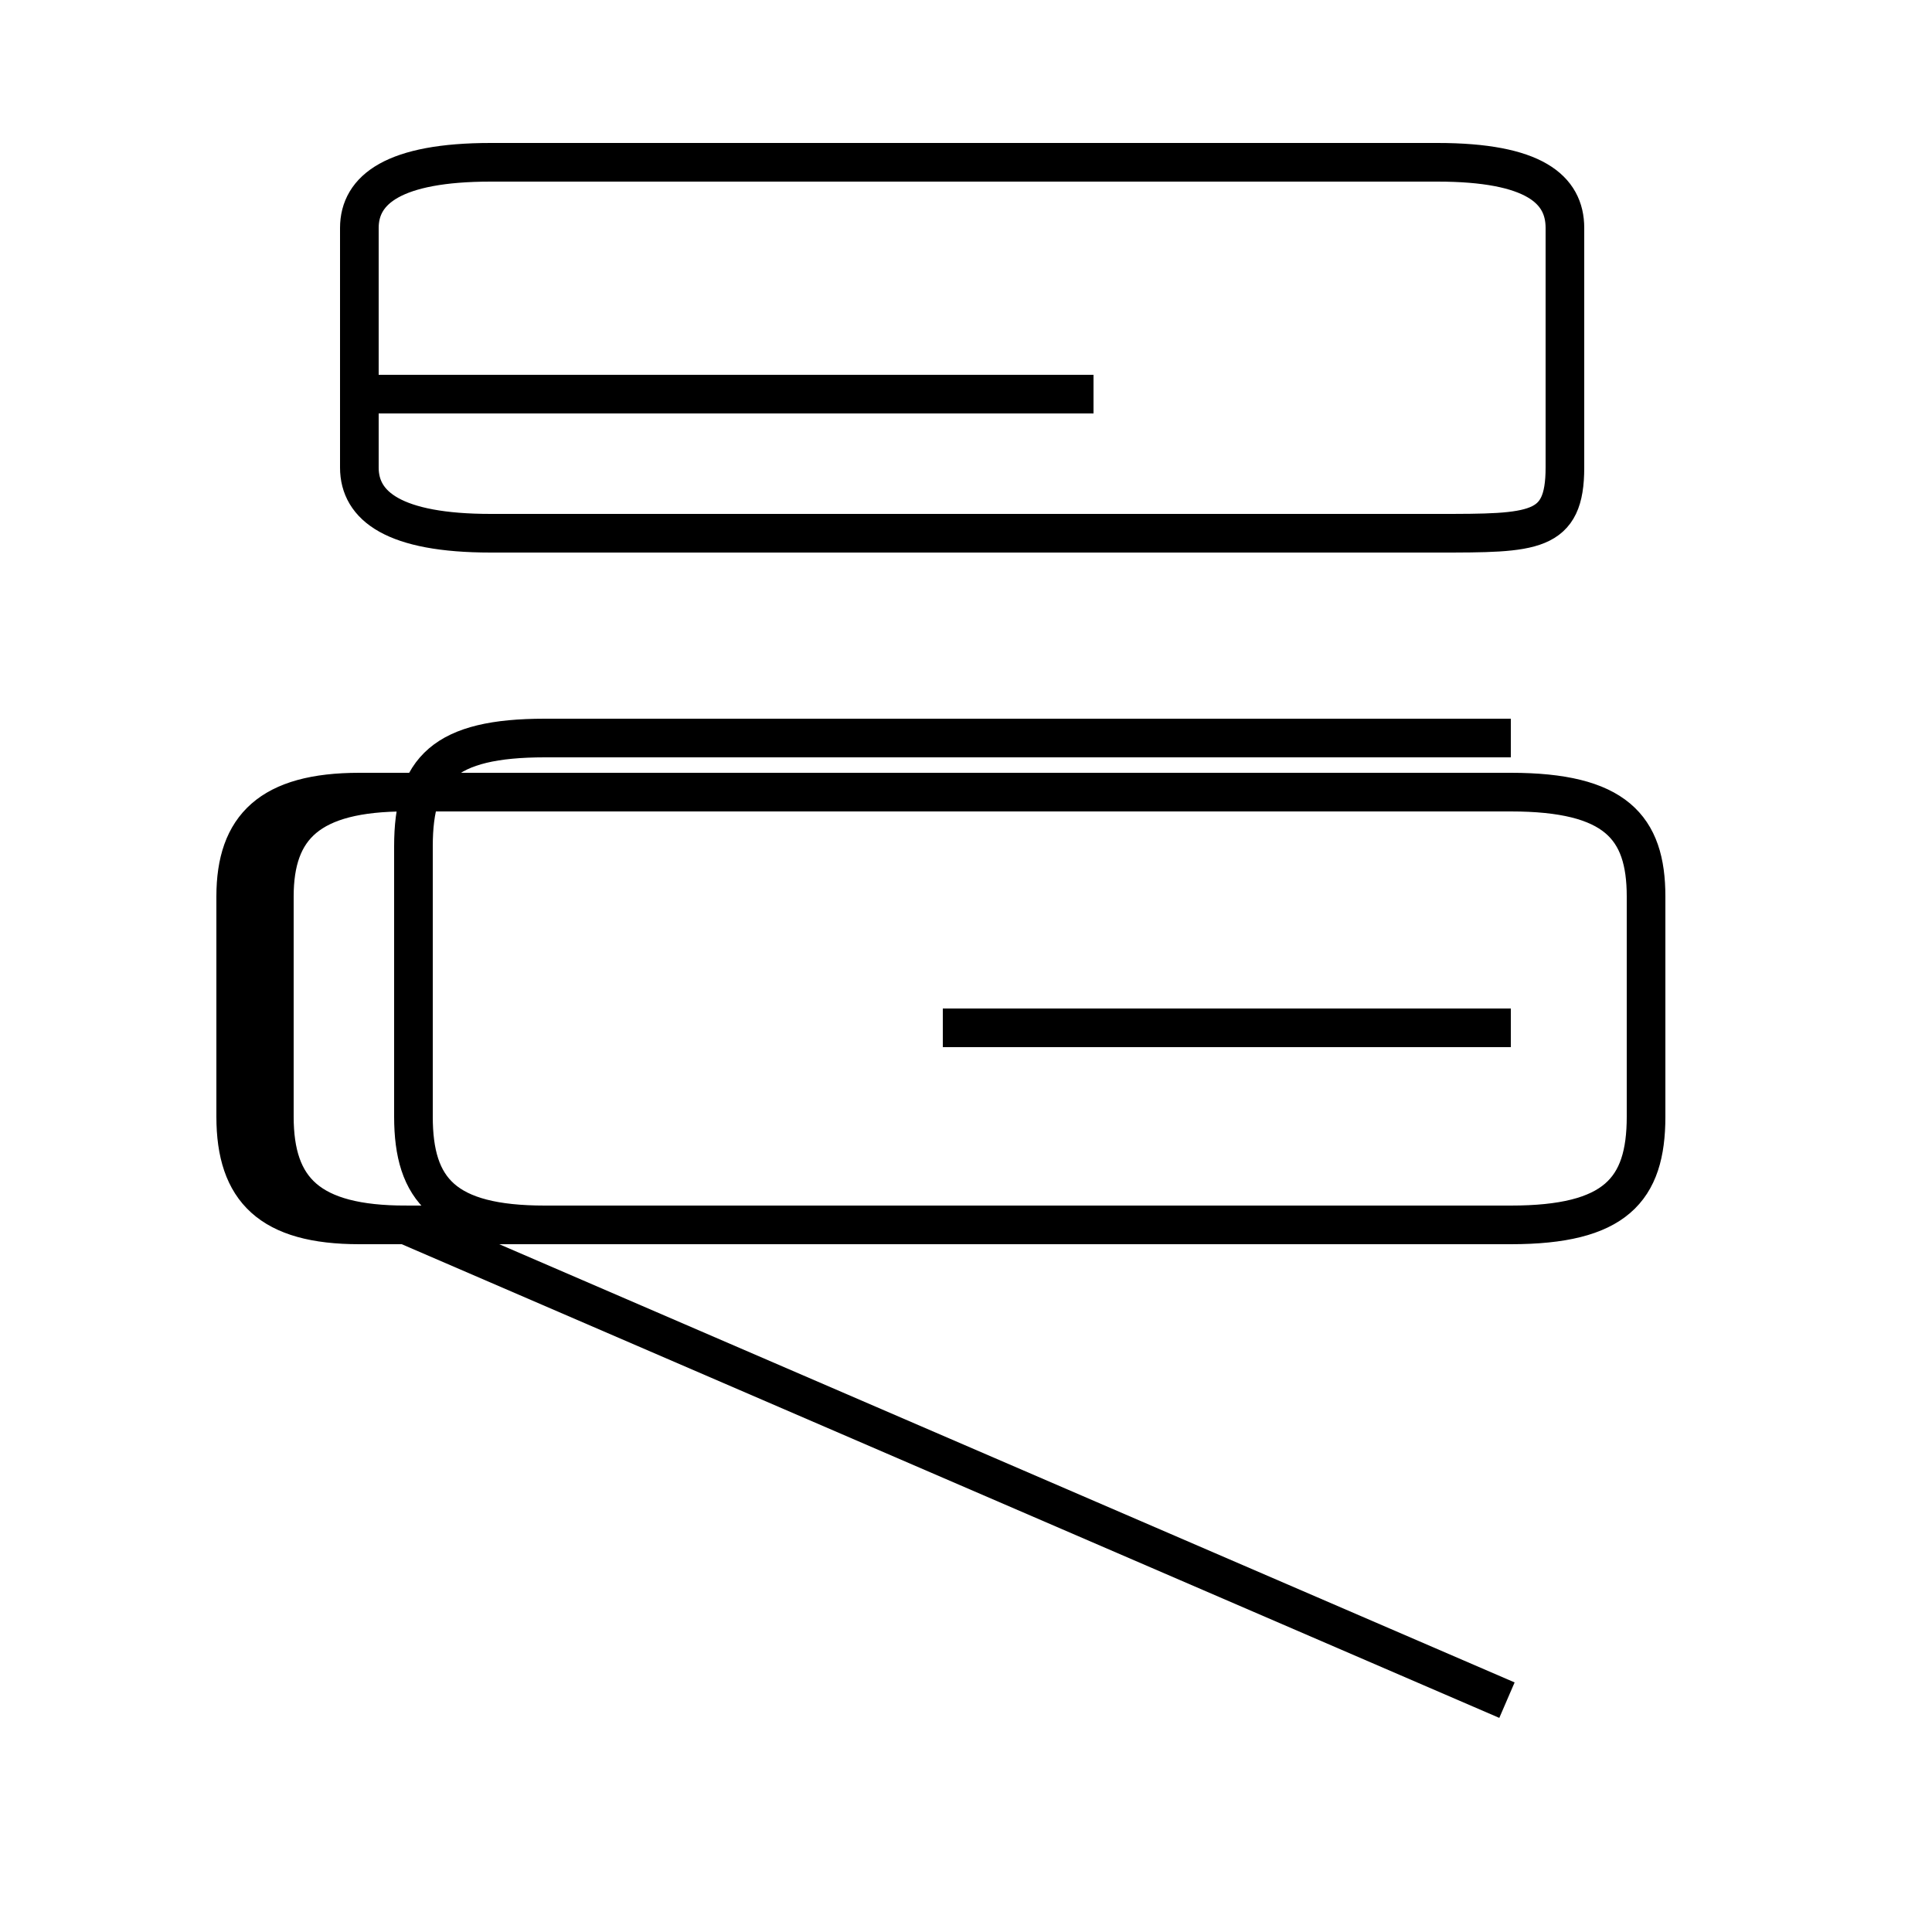 <?xml version='1.0' encoding='utf8'?>
<svg viewBox="0.0 -44.0 50.0 50.0" version="1.1" xmlns="http://www.w3.org/2000/svg">
<rect x="0.0" y="-44.0" width="50.0" height="50.0" fill="#808080" stroke="none"/>
<rect x="-1000" y="-1000" width="2000" height="2000" stroke="white" fill="white"/>
<g style="fill:none; stroke:#000000;  stroke-width:1">
<path d="M 20.6 33.8 L 28.3 33.8 M 20.6 33.8 L 9.1 33.8 M 37.1 30.2 L 12.7 30.2 C 10.2 30.2 9.3 30.9 9.3 31.9 L 9.3 38.1 C 9.3 39.1 10.2 39.8 12.7 39.8 L 37.2 39.8 C 39.7 39.8 40.5 39.1 40.5 38.1 L 40.5 31.9 C 40.5 30.2 39.7 30.2 37.2 30.2 Z M 39.1 17.4 L 24.4 17.4 M 39.1 24.9 L 14.1 24.9 C 11.5 24.9 10.7 24.1 10.7 22.1 L 10.7 15.1 C 10.7 13.2 11.5 12.3 14.1 12.3 L 39.1 12.3 C 41.8 12.3 42.6 13.2 42.6 15.1 L 42.6 20.8 C 42.6 22.6 41.8 23.5 39.1 23.5 L 10.5 23.5 C 8.0 23.5 7.1 22.6 7.1 20.8 L 7.1 15.1 C 7.1 13.2 8.0 12.3 10.5 12.3 L 39.1 12.3 C 41.8 12.3 42.6 13.2 42.6 15.1 L 42.6 20.8 C 42.6 22.6 41.8 23.5 39.1 23.5 L 10.5 23.5 C 8.0 23.5 7.1 22.6 7.1 20.8 L 7.1 15.1 C 7.1 13.2 8.0 12.3 10.5 12.3 L 39.1 12.3 C 41.8 12.3 42.6 13.2 42.6 15.1 L 42.6 20.8 C 42.6 22.6 41.8 23.5 39.1 23.5 L 10.0 23.5 C 7.5 23.5 6.6 22.6 6.6 20.8 L 6.6 15.1 C 6.6 13.2 7.5 12.3 10.0 12.3 L 39.1 12.3 C 41.8 12.3 42.6 13.2 42.6 15.1 L 42.6 20.8 C 42.6 22.6 41.8 23.5 39.1 23.5 L 10.5 23.5 C 8.0 23.5 7.1 22.6 7.1 20.8 L 7.1 15.1 C 7.1 13.2 8.0 12.3 10.5 12.3 L 39.1 12.3 C 41.8 12.3 42.6 13.2 42.6 15.1 L 42.6 20.8 C 42.6 22.6 41.8 23.5 39.1 23.5 L 10.1 23.5 C 7.6 23.5 6.7 22.6 6.7 20.8 L 6.7 15.1 C 6.7 13.2 7.6 12.3 10.1 12.3 L 39.1 12.3 C 41.8 12.3 42.6 13.2 42.6 15.1 L 42.6 20.8 C 42.6 22.6 41.8 23.5 39.1 23.5 L 10.5 23.5 C 8.0 23.5 7.1 22.6 7.1 20.8 L 7.1 15.1 C 7.1 13.2 8.0 12.3 10.5 12.3 L 39.1 12.3 C 41.8 12.3 42.6 13.2 42.6 15.1 L 42.6 20.8 C 42.6 22.6 41.8 23.5 39.1 23.5 L 10.0 23.5 C 7.5 23.5 6.6 22.6 6.6 20.8 L 6.6 15.1 C 6.6 13.2 7.5 12.3 10.0 12.3 L 39.1 12.3 C 41.8 12.3 42.6 13.2 42.6 15.1 L 42.6 20.8 C 42.6 22.6 41.8 23.5 39.1 23.5 L 10.5 23.5 C 8.0 23.5 7.1 22.6 7.1 20.8 L 7.1 15.1 C 7.1 13.2 8.0 12.3 10.5 12.3 L 39.1 12.3 C 41.8 12.3 42.6 13.2 42.6 15.1 L 42.6 20.8 C 42.6 22.6 41.8 23.5 39.1 23.5 L 9.3 23.5 C 7.0 23.5 6.1 22.6 6.1 20.8 L 6.1 15.1 C 6.1 13.2 7.0 12.3 9.3 12.3 L 39.1 12.3 C 41.8 12.3 42.6 13.2 42.6 15.1 L 42.6 20.8 C 42.6 22.6 41.8 23.5 39.1 23.5 L 9.3 23.5 C 7.0 23.5 6.1 22.6 6.1 20.8 L 6.1 15.1 C 6.1 13.2 7.0 12.3 9.3 12.3 L 39.1 12.3 C 41.8 12.3 42.6 13.2 42.6 15.1 L 42.6 20.8 C 42.6 22.6 41.8 23.5 39.1 23.5 L 10.0 23.5 C 7.5 23.5 6.6 22.6 6.6 20.8 L 6.6 15.1 C 6.6 13.2 7.5 12.3 10.0 12.3 L 39.1 12.3 C 41.8 12.3 42.6 13.2 42.6 15.1 L 42.6 20.8 C 42.6 22.6 41.8 23.5 39.1 23.5 L 10.0 23.5 C 7.5 23.5 6.6 22.6 6.6 20.8 L 6.6 15.1 C 6.6 13.2 7.5 12.3 10.0 12.3 L 39.1 12.3 C 41.8 12.3 42.6 13.2 42.6 15.1 L 42.6 20.8 C 42.6 22.6 41.8 23.5 39.1 23.5 L 10.5 23.5 C 8.0 23.5 7.1 22.6 7.1 20.8 L 7.1 15.1 C 7.1 13.2 8.0 12.3 10.5 12.3 L 39" transform="scale(1, -1)" />
</g>
</svg>